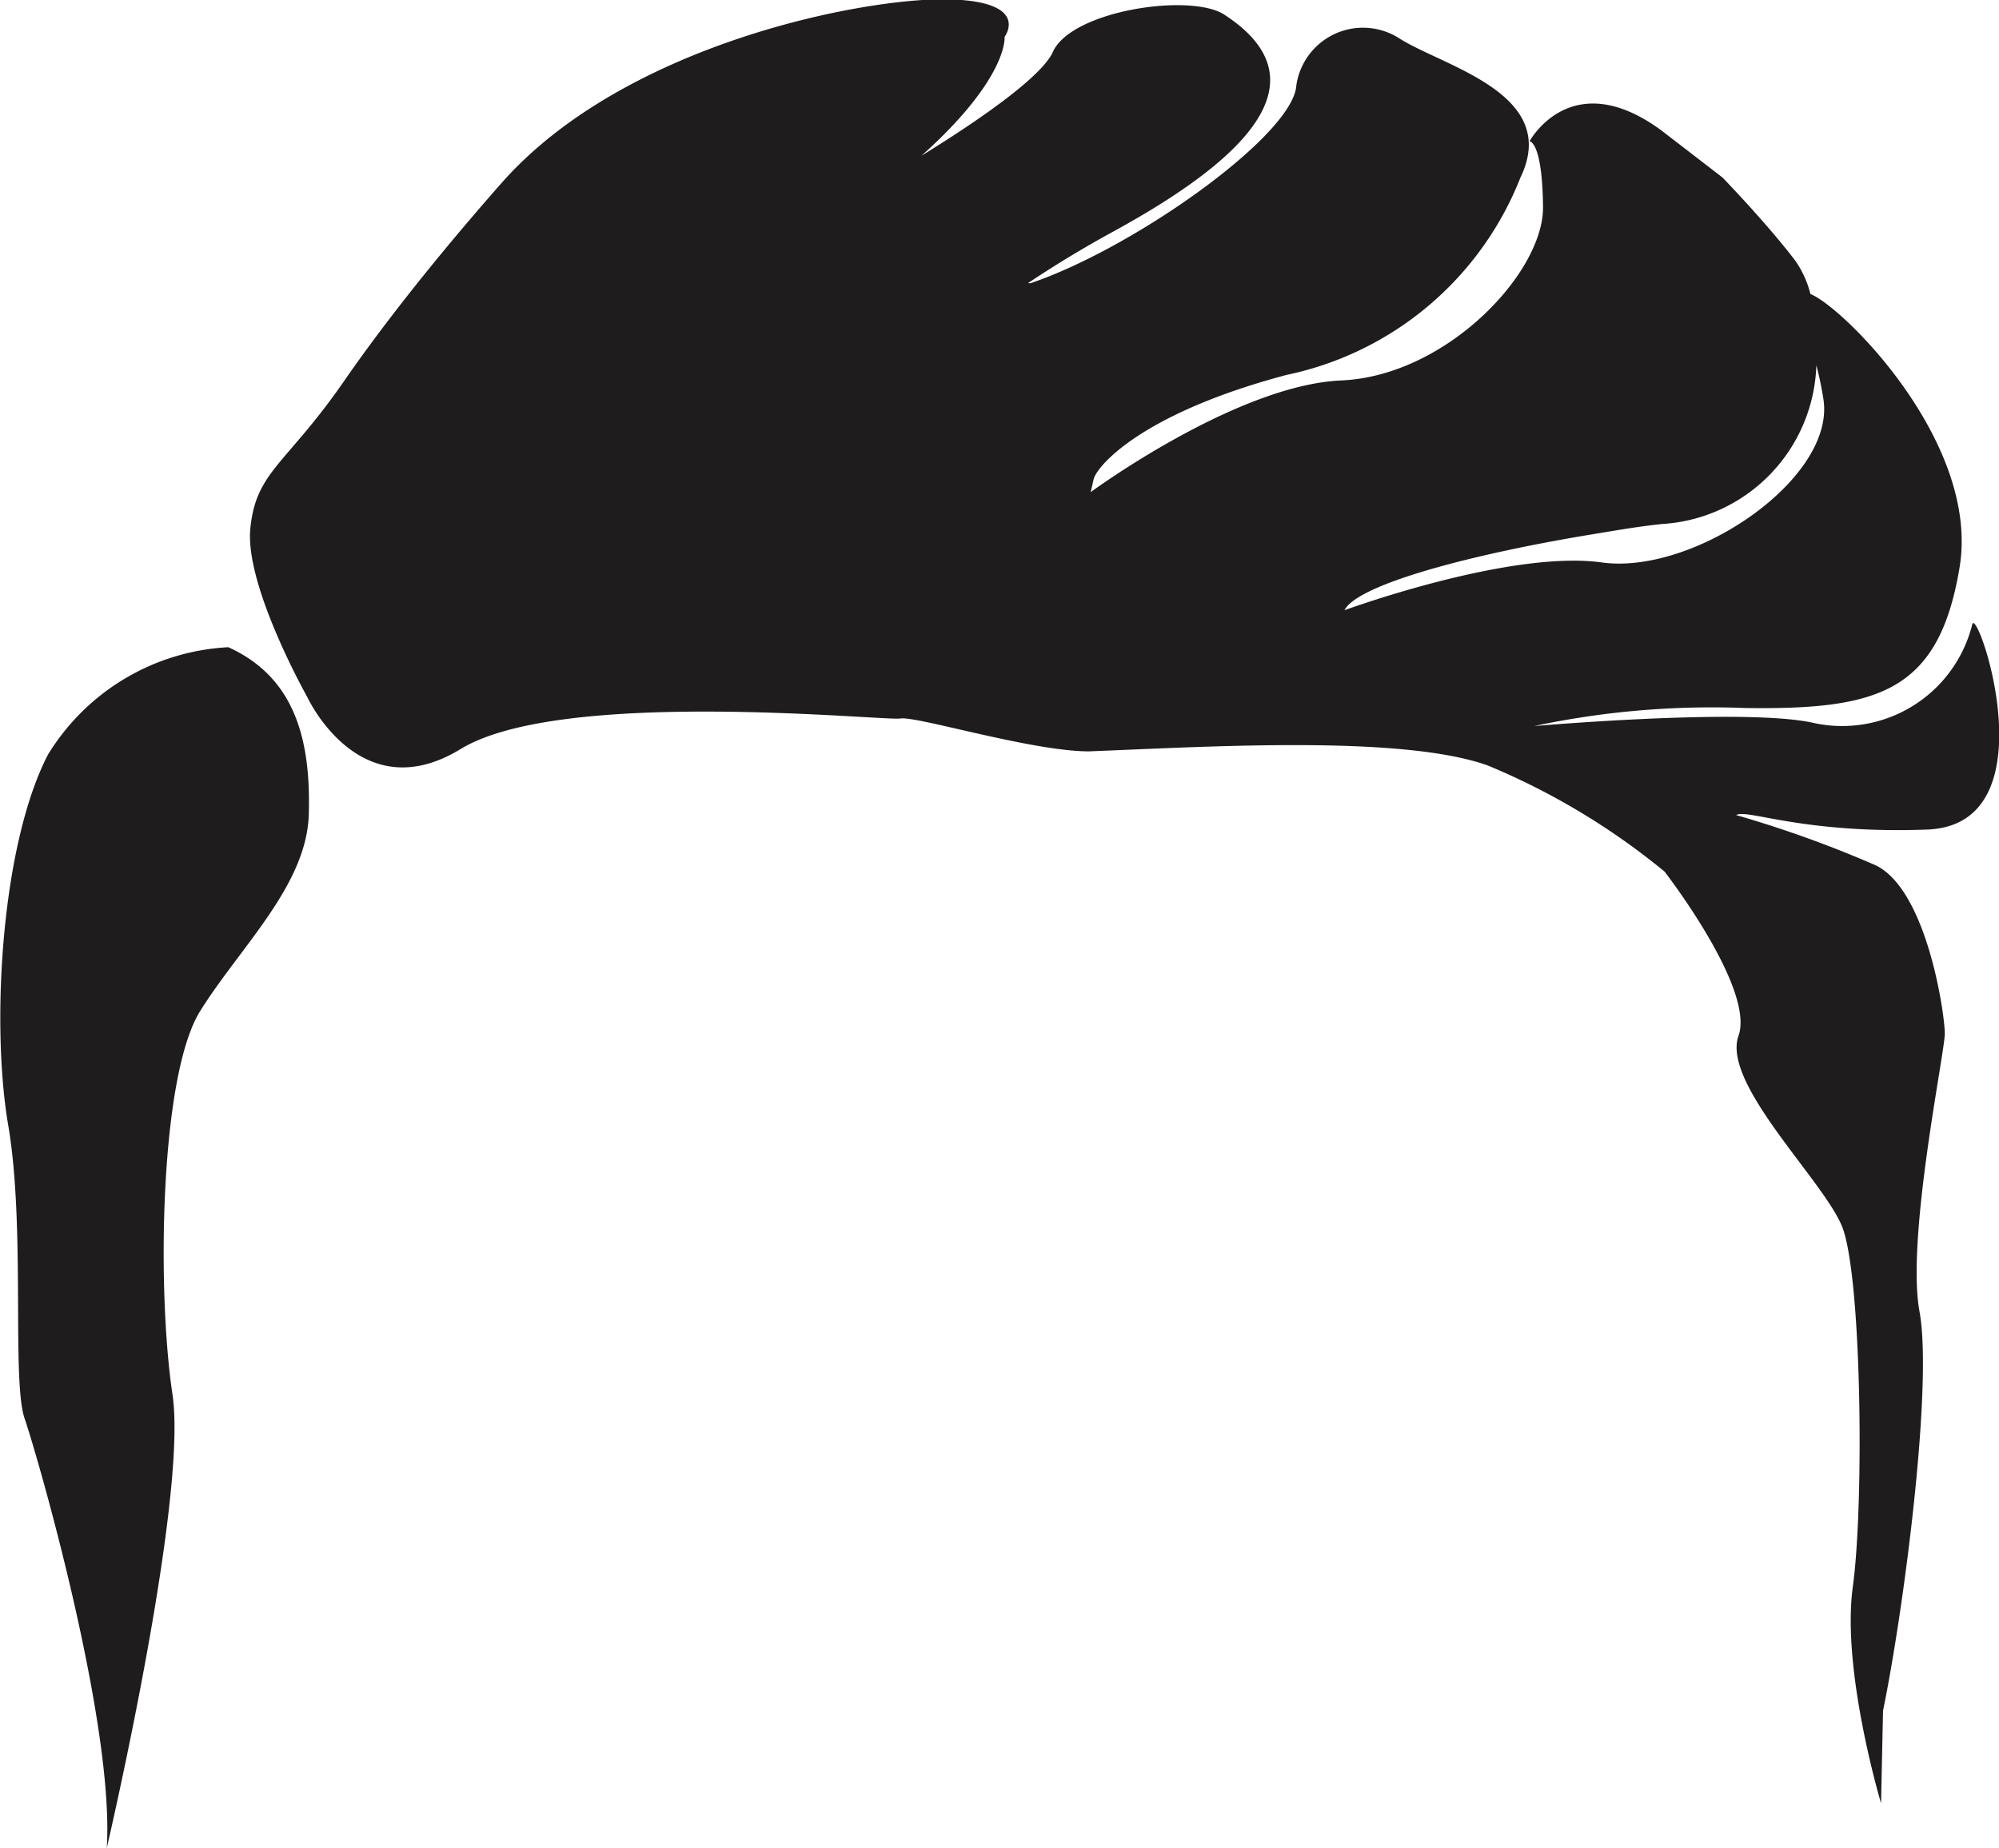 <svg id="Layer_1" data-name="Layer 1" xmlns="http://www.w3.org/2000/svg" viewBox="0 0 60.85 56.25"><defs><style>.cls-1{fill:#1f1c1d;}</style></defs><title>h-38</title><path class="cls-1" d="M273.92,412.88a6.85,6.85,0,0,0-5.49,3.27c-1.42,2.74-1.74,8.18-1.21,11.28s.1,7.77.5,8.93,2.74,9.28,2.5,13.07c0,0,2.48-10.61,2-13.81s-.38-9.7.84-11.66,3.25-3.83,3.31-6S276,413.82,273.92,412.88Z" transform="translate(-266.97 -393.18)"/><path class="cls-1" d="M325.64,418.43c3.78-.15,1.55-6.74,1.37-6.26a4.08,4.08,0,0,1-4.9,3c-2.14-.44-8.44.11-8.44.11a26,26,0,0,1,6.4-.55c4.08.06,5.92-.48,6.55-4.28s-3.56-7.94-4.54-8.32h0a3.09,3.09,0,0,0-.45-1c-.88-1.16-2.23-2.55-2.23-2.55l-1.87-1.44c-2.74-2-4,.34-4,.34s.39,0,.41,2-2.94,5.14-6.14,5.28-7.63,3.4-7.63,3.4l.09-.39c.09-.39,1.43-2,5.88-3.18a9.8,9.8,0,0,0,7.11-6c1.23-2.54-2.28-3.37-3.65-4.22a2.05,2.05,0,0,0-3.18,1.5c-.27,1.56-5,4.89-8.08,5.93l-.08,0c.85-.57,1.72-1.09,2.54-1.54,3.47-1.89,6.78-4.44,3.46-6.62-1-.69-4.67-.15-5.24,1.12-.31.69-1.94,1.89-4,3.16,2.66-2.38,2.53-3.62,2.53-3.62s.82-1.08-1.71-1.14-9.87,1.34-13.62,5.61c-.81.92-3,3.44-4.77,6s-2.69,2.75-2.86,4.5,1.73,5.12,1.73,5.12,1.59,3.47,4.67,1.59,12.9-.85,13.39-.93,4,1,5.74,1c3.59-.14,9.51-.51,12.14.43a21.35,21.35,0,0,1,5.38,3.23s2.76,3.56,2.25,5,2.53,4.34,3.14,5.77.69,8.45.34,11,.86,6.59.86,6.59l.06-2.82c.64-3.11,1.52-9.92,1.11-12.15s.77-7.87.77-8.46-.54-4.36-2.1-5.12a34.43,34.43,0,0,0-4.25-1.53C320.14,417.79,321.85,418.57,325.64,418.43Zm-17.75-6.66c.32-.74,3.51-1.65,7.39-2.3.74-.12,1.51-.26,2.28-.34a5,5,0,0,0,4.7-4.83c.08.3.15.62.21,1,.42,2.42-3.92,5.39-6.74,5S307.88,411.76,307.88,411.76Z" transform="translate(-266.97 -393.18)"/></svg>